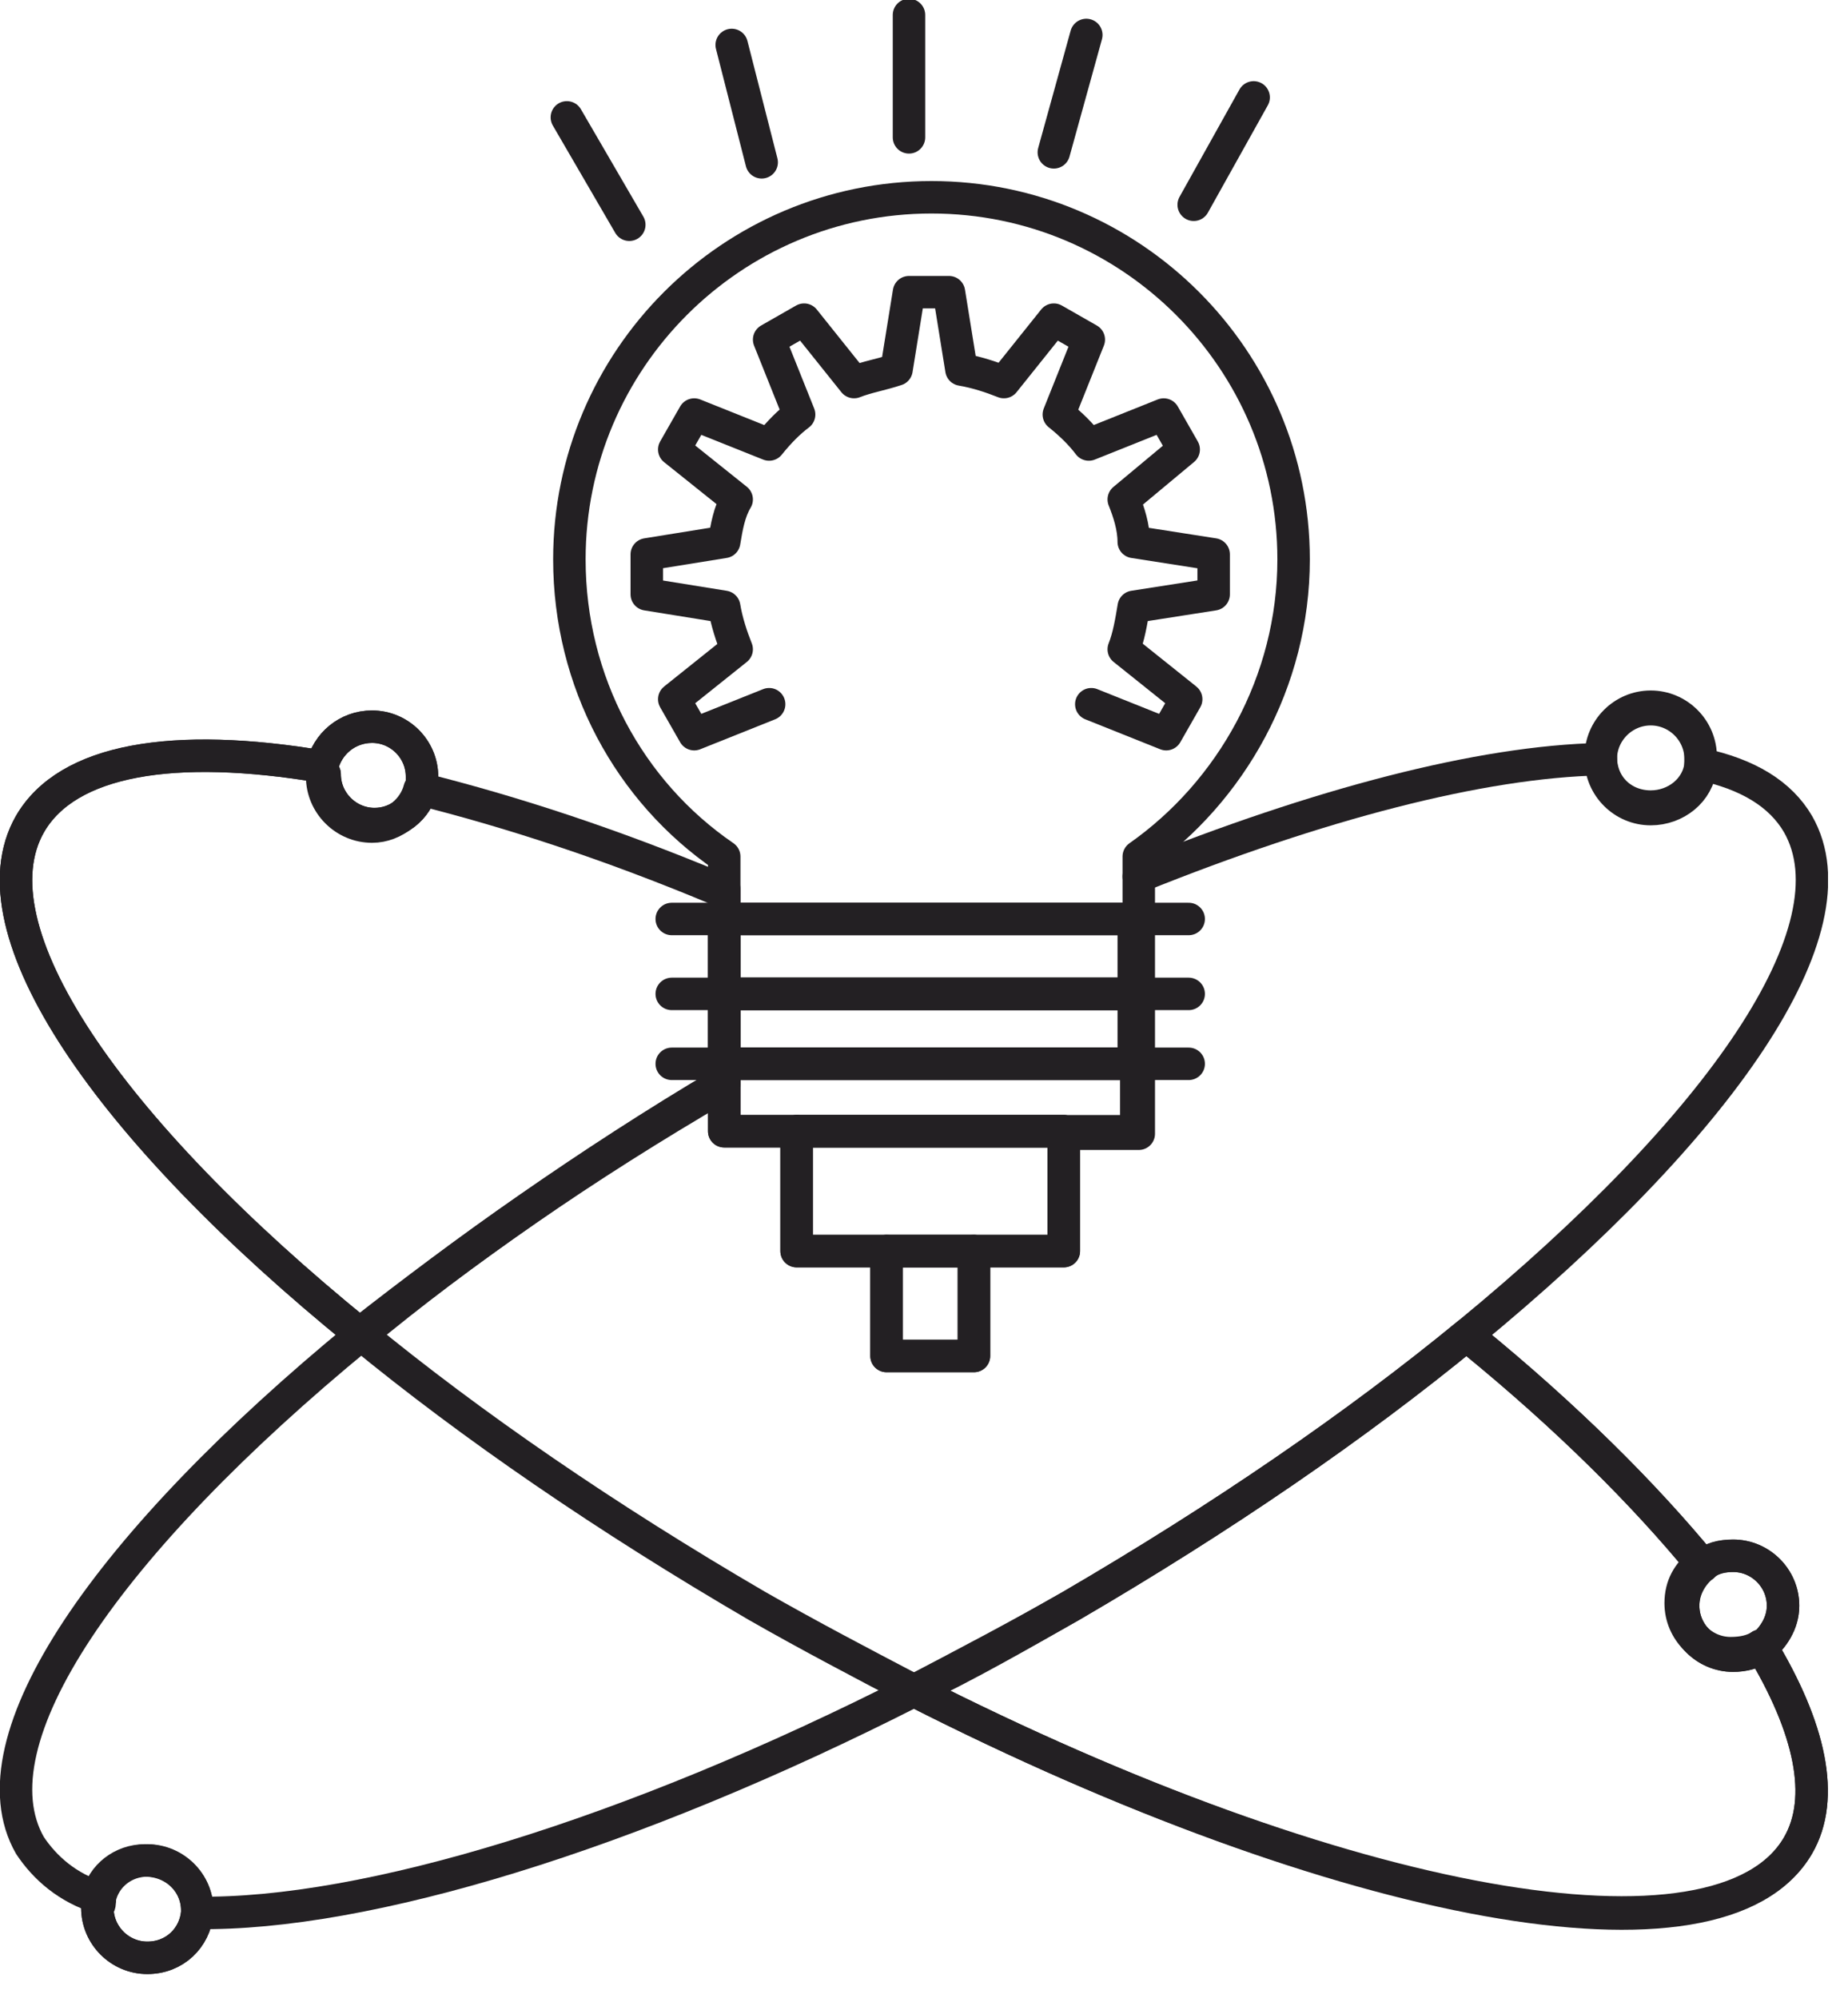 <svg width="74" height="80" viewBox="0 0 74 80" fill="none" xmlns="http://www.w3.org/2000/svg">
<g clip-path="url(#clip0_518_5713)">
<path d="M70.5 65.9C72.5 69.2 73.1 72 72 73.9C68.9 79.3 53.7 76.4 36.6 67.7C38.7 66.7 40.8 65.5 42.9 64.3C48.9 60.8 54.3 57.1 58.8 53.4L58.9 53.6C62.7 56.7 65.8 59.8 68.1 62.6C67.6 63 67.3 63.5 67.3 64.2C67.3 65.3 68.2 66.2 69.3 66.2C69.8 66.2 70.2 66.1 70.5 65.9Z" stroke="#232023" stroke-width="1.3" stroke-miterlimit="10" stroke-linecap="round" stroke-linejoin="round"/>
<path d="M69.399 62.3C70.499 62.3 71.399 63.2 71.399 64.3C71.399 65 70.999 65.6 70.499 66C70.199 66.2 69.799 66.3 69.399 66.3C68.299 66.3 67.399 65.4 67.399 64.3C67.399 63.7 67.699 63.1 68.199 62.7C68.499 62.4 68.899 62.3 69.399 62.3Z" stroke="#232023" stroke-width="1.3" stroke-miterlimit="10" stroke-linecap="round" stroke-linejoin="round"/>
<path d="M68.1 30.4C68.1 30.5 68.1 30.6 68.1 30.7C68 31.7 67.1 32.4 66.1 32.4C65 32.4 64.1 31.5 64.1 30.4C64.1 29.3 65 28.4 66.1 28.4C67.2 28.4 68.1 29.3 68.1 30.4Z" stroke="#232023" stroke-width="1.3" stroke-miterlimit="10" stroke-linecap="round" stroke-linejoin="round"/>
<path d="M45.5 42.6V45.3H42.6H31.9H29V43.4V42.6H45.5Z" stroke="#232023" stroke-width="1.3" stroke-miterlimit="10" stroke-linecap="round" stroke-linejoin="round"/>
<path d="M45.4 39.8H29V42.6H45.4V39.8Z" stroke="#232023" stroke-width="1.3" stroke-miterlimit="10" stroke-linecap="round" stroke-linejoin="round"/>
<path d="M45.4 36.8H29V39.8H45.4V36.8Z" stroke="#232023" stroke-width="1.3" stroke-miterlimit="10" stroke-linecap="round" stroke-linejoin="round"/>
<path d="M42.599 45.3V50.1H38.999H35.499H31.899V45.3H42.599Z" stroke="#232023" stroke-width="1.3" stroke-miterlimit="10" stroke-linecap="round" stroke-linejoin="round"/>
<path d="M39 50.1H35.5V54.3H39V50.1Z" stroke="#232023" stroke-width="1.3" stroke-miterlimit="10" stroke-linecap="round" stroke-linejoin="round"/>
<path d="M29 36.8V39.8V42.6V43.4H28.9C23.5 46.6 18.6 50.1 14.4 53.4C4.3 45.2 -1.2 37.2 1.2 33C2.7 30.4 7 29.7 12.9 30.7C12.9 30.8 12.9 30.9 12.9 31.1C12.9 32.2 13.8 33.1 14.9 33.1C15.8 33.1 16.6 32.4 16.8 31.6C20.4 32.5 24.4 33.8 28.7 35.6H29V36.8Z" stroke="#232023" stroke-width="1.3" stroke-miterlimit="10" stroke-linecap="round" stroke-linejoin="round"/>
<path d="M12.899 30.7C13.099 29.8 13.899 29.1 14.899 29.1C15.999 29.1 16.899 30 16.899 31.1C16.899 31.3 16.899 31.4 16.899 31.5C16.699 32.4 15.899 33 14.999 33C13.899 33 12.999 32.1 12.999 31C12.899 31 12.899 30.9 12.899 30.7Z" stroke="#232023" stroke-width="1.3" stroke-miterlimit="10" stroke-linecap="round" stroke-linejoin="round"/>
<path d="M7.899 76.5V76.6C7.799 77.6 6.999 78.4 5.899 78.4C4.799 78.4 3.899 77.5 3.899 76.4C3.899 76.2 3.899 76.1 3.899 76C4.099 75.1 4.899 74.5 5.799 74.5C6.999 74.5 7.899 75.4 7.899 76.5Z" stroke="#232023" stroke-width="1.3" stroke-miterlimit="10" stroke-linecap="round" stroke-linejoin="round"/>
<path d="M31.9 45.3H29V43.5V42.7V39.9V36.9V35.6V34.3C25.2 31.7 22.8 27.3 22.8 22.4C22.8 14.4 29.3 7.9 37.3 7.9C45.3 7.9 51.8 14.4 51.8 22.4C51.8 27.3 49.3 31.7 45.6 34.3V35.2V36.9V39.9V42.7V45.4H42.7" stroke="#232023" stroke-width="1.3" stroke-miterlimit="10" stroke-linecap="round" stroke-linejoin="round"/>
<path d="M4 76C2.7 75.6 1.8 74.8 1.2 73.9C-1.2 69.7 4.3 61.8 14.4 53.5C18.5 50.1 23.4 46.7 28.9 43.5" stroke="#232023" stroke-width="1.3" stroke-miterlimit="2.613" stroke-linecap="round" stroke-linejoin="round"/>
<path d="M68.099 30.6C69.999 31 71.299 31.8 71.999 33C74.399 37.2 68.899 45.1 58.799 53.4C54.299 57.1 48.899 60.8 42.899 64.3C40.799 65.5 38.699 66.6 36.599 67.7C25.199 73.5 14.599 76.7 7.899 76.6" stroke="#232023" stroke-width="1.3" stroke-miterlimit="2.613" stroke-linecap="round" stroke-linejoin="round"/>
<path d="M45.6 35.1C52.8 32.2 59.3 30.5 64.1 30.4" stroke="#232023" stroke-width="1.3" stroke-miterlimit="2.613" stroke-linecap="round" stroke-linejoin="round"/>
<path d="M68.2 62.7C65.9 59.9 62.8 56.8 59 53.7" stroke="#232023" stroke-width="1.3" stroke-miterlimit="2.613" stroke-linecap="round" stroke-linejoin="round"/>
<path d="M12.9 30.7C6.9 29.7 2.7 30.4 1.2 33C-1.2 37.2 4.3 45.2 14.4 53.4C18.9 57.1 24.3 60.8 30.3 64.3C32.4 65.5 34.5 66.6 36.6 67.7C53.7 76.4 68.9 79.2 72 73.9C73.1 72 72.5 69.2 70.5 65.9" stroke="#232023" stroke-width="1.3" stroke-miterlimit="2.613" stroke-linecap="round" stroke-linejoin="round"/>
<path d="M28.799 35.6C24.499 33.8 20.499 32.5 16.899 31.6" stroke="#232023" stroke-width="1.3" stroke-miterlimit="2.613" stroke-linecap="round" stroke-linejoin="round"/>
<path d="M36.399 0.6V5.5" stroke="#232023" stroke-width="1.3" stroke-miterlimit="2.613" stroke-linecap="round" stroke-linejoin="round"/>
<path d="M43.499 1.4L42.199 6.1" stroke="#232023" stroke-width="1.3" stroke-miterlimit="2.613" stroke-linecap="round" stroke-linejoin="round"/>
<path d="M50.2 3.9L47.8 8.2" stroke="#232023" stroke-width="1.3" stroke-miterlimit="2.613" stroke-linecap="round" stroke-linejoin="round"/>
<path d="M22.699 4.7L25.199 9" stroke="#232023" stroke-width="1.3" stroke-miterlimit="2.613" stroke-linecap="round" stroke-linejoin="round"/>
<path d="M29.3 1.8L30.5 6.5" stroke="#232023" stroke-width="1.3" stroke-miterlimit="2.613" stroke-linecap="round" stroke-linejoin="round"/>
<path d="M30.799 28.2L27.799 29.4L26.999 28L29.499 26C29.299 25.5 29.099 24.9 28.999 24.3L25.899 23.8V22.2L28.999 21.7C29.099 21.1 29.199 20.5 29.499 20L26.999 18L27.799 16.6L30.799 17.8C31.199 17.3 31.599 16.9 31.999 16.6L30.799 13.6L32.199 12.8L34.199 15.3C34.699 15.1 35.299 15 35.899 14.8L36.399 11.7H37.999L38.499 14.8C39.099 14.9 39.699 15.1 40.199 15.3L42.199 12.8L43.599 13.6L42.399 16.6C42.899 17 43.299 17.4 43.599 17.8L46.599 16.6L47.399 18L44.999 20C45.199 20.5 45.399 21.1 45.399 21.7L48.599 22.2V23.8L45.399 24.3C45.299 24.9 45.199 25.5 44.999 26L47.499 28L46.699 29.4L43.699 28.2" stroke="#232023" stroke-width="1.3" stroke-miterlimit="2.613" stroke-linecap="round" stroke-linejoin="round"/>
<path d="M26.899 36.8H28.999H45.499H47.599" stroke="#232023" stroke-width="1.3" stroke-miterlimit="2.613" stroke-linecap="round" stroke-linejoin="round"/>
<path d="M26.899 39.8H28.999H45.499H47.599" stroke="#232023" stroke-width="1.3" stroke-miterlimit="2.613" stroke-linecap="round" stroke-linejoin="round"/>
<path d="M26.899 42.6H28.999H45.499H47.599" stroke="#232023" stroke-width="1.3" stroke-miterlimit="2.613" stroke-linecap="round" stroke-linejoin="round"/>
<path d="M35.499 50.1H31.899V45.3H42.599V50.1H38.999" stroke="#232023" stroke-width="1.3" stroke-miterlimit="2.613" stroke-linecap="round" stroke-linejoin="round"/>
<path d="M39 50.1H35.5V54.3H39V50.1Z" stroke="#232023" stroke-width="1.3" stroke-miterlimit="2.613" stroke-linecap="round" stroke-linejoin="round"/>
<path d="M12.899 30.7C13.099 29.8 13.899 29.1 14.899 29.1C15.999 29.1 16.899 30 16.899 31.1C16.899 31.3 16.899 31.4 16.899 31.5C16.699 32.4 15.899 33 14.999 33C13.899 33 12.999 32.1 12.999 31C12.899 31 12.899 30.9 12.899 30.7Z" stroke="#232023" stroke-width="1.3" stroke-miterlimit="10" stroke-linecap="round" stroke-linejoin="round"/>
<path d="M68.199 62.7C68.499 62.4 68.999 62.3 69.399 62.3C70.499 62.3 71.399 63.2 71.399 64.3C71.399 65 70.999 65.6 70.499 66C70.199 66.2 69.799 66.3 69.399 66.3C68.299 66.3 67.399 65.4 67.399 64.3C67.399 63.6 67.699 63 68.199 62.7Z" stroke="#232023" stroke-width="1.3" stroke-miterlimit="10" stroke-linecap="round" stroke-linejoin="round"/>
<path d="M3.999 76C4.199 75.1 4.999 74.5 5.899 74.5C6.999 74.5 7.899 75.4 7.899 76.5V76.6C7.799 77.6 6.999 78.4 5.899 78.4C4.799 78.4 3.899 77.5 3.899 76.4C3.999 76.3 3.999 76.2 3.999 76Z" stroke="#232023" stroke-width="1.3" stroke-miterlimit="10" stroke-linecap="round" stroke-linejoin="round"/>
<path d="M64.1 30.3C64.1 29.2 65 28.3 66.1 28.3C67.2 28.3 68.1 29.2 68.1 30.3C68.1 30.4 68.1 30.5 68.1 30.6C68 31.6 67.1 32.3 66.1 32.3C65 32.3 64.1 31.5 64.1 30.3ZM64.1 30.3C64.1 30.4 64.1 30.4 64.1 30.3Z" stroke="#232023" stroke-width="1.3" stroke-miterlimit="10" stroke-linecap="round" stroke-linejoin="round"/>
</g>
<defs>
<clipPath id="clip0_518_5713">
<rect width="73.2" height="79.1" fill="white"/>
</clipPath>
</defs>
</svg>
